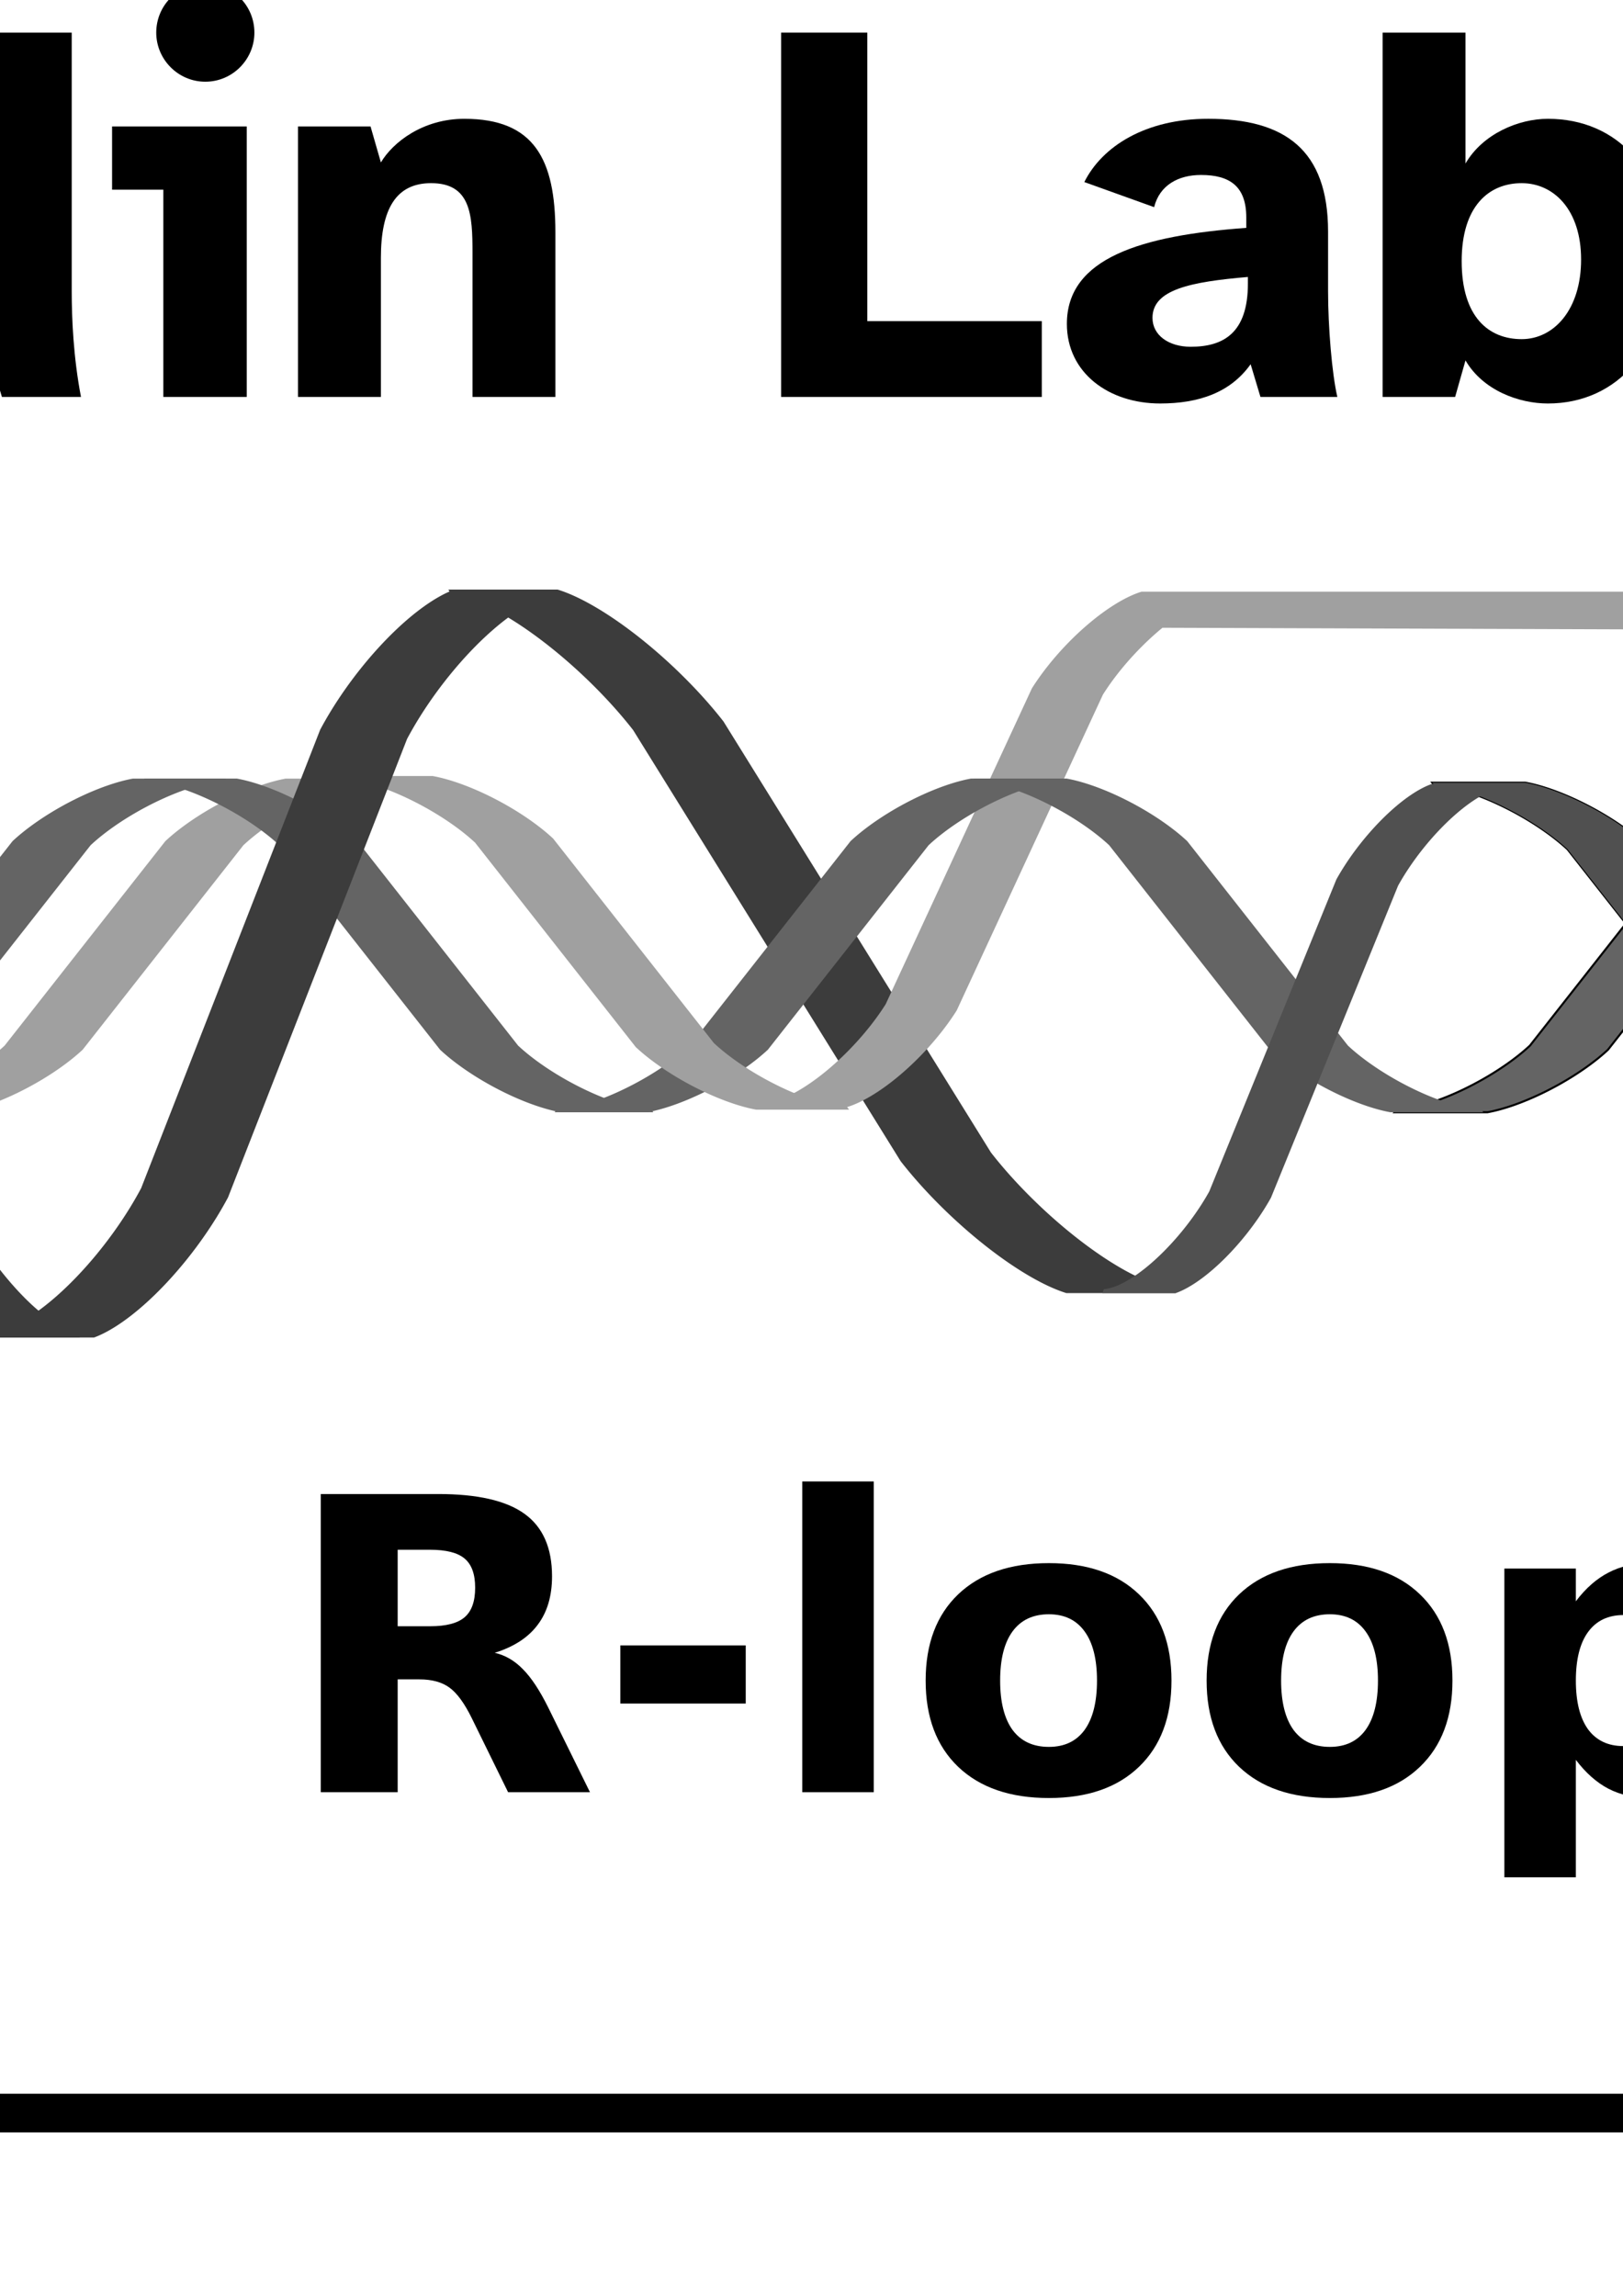 <?xml version="1.0" encoding="UTF-8" standalone="no"?>
<!-- Created with Inkscape (http://www.inkscape.org/) -->

<svg
   width="210mm"
   height="297mm"
   viewBox="0 0 210 297"
   version="1.1"
   id="svg60583"
   inkscape:version="1.1.2 (0a00cf5339, 2022-02-04)"
   sodipodi:docname="labSign.svg"
   xmlns:inkscape="http://www.inkscape.org/namespaces/inkscape"
   xmlns:sodipodi="http://sodipodi.sourceforge.net/DTD/sodipodi-0.dtd"
   xmlns="http://www.w3.org/2000/svg"
   xmlns:svg="http://www.w3.org/2000/svg">
  <sodipodi:namedview
     id="namedview60585"
     pagecolor="#ffffff"
     bordercolor="#666666"
     borderopacity="1.0"
     inkscape:pageshadow="2"
     inkscape:pageopacity="0.0"
     inkscape:pagecheckerboard="0"
     inkscape:document-units="mm"
     showgrid="false"
     inkscape:zoom="0.24283731"
     inkscape:cx="1369.2294"
     inkscape:cy="310.90774"
     inkscape:window-width="1070"
     inkscape:window-height="689"
     inkscape:window-x="0"
     inkscape:window-y="0"
     inkscape:window-maximized="1"
     inkscape:current-layer="layer1" />
  <defs
     id="defs60580" />
  <g
     inkscape:label="Layer 1"
     inkscape:groupmode="layer"
     id="layer1">
    <path
       id="path19465"
       style="fill:#338395;fill-opacity:1;stroke:#000000;stroke-width:0.265"
       d="m 197.344,101.253 a 12.938,4.066 28.543 0 1 14.249,6.934 12.938,4.066 28.543 0 1 1.339,1.158 l 20.792,26.448 a 12.938,4.066 28.543 0 0 1.339,1.158 12.938,4.066 28.543 0 0 15.904,7.131 l 0.262,0.333 h -10.726 -1.3 a 12.938,4.066 28.543 0 1 -14.238,-6.934 12.938,4.066 28.543 0 1 -1.339,-1.158 l -20.792,-26.448 a 12.938,4.066 28.543 0 0 -1.339,-1.158 12.938,4.066 28.543 0 0 -15.904,-7.131 l -0.262,-0.333 h 10.726 z"
       inkscape:export-filename="/home/ethan/path9898-1.png"
       inkscape:export-xdpi="300"
       inkscape:export-ydpi="300" />
    <path
       id="path19467"
       style="fill:#505050;fill-opacity:1;stroke:none;stroke-width:0.265"
       d="m 197.344,101.253 a 12.938,4.066 28.543 0 1 14.249,6.934 12.938,4.066 28.543 0 1 1.339,1.158 l 20.792,26.448 a 12.938,4.066 28.543 0 0 1.339,1.158 12.938,4.066 28.543 0 0 15.904,7.131 l 0.262,0.333 h -10.726 -1.3 a 12.938,4.066 28.543 0 1 -14.238,-6.934 12.938,4.066 28.543 0 1 -1.339,-1.158 l -20.792,-26.448 a 12.938,4.066 28.543 0 0 -1.339,-1.158 12.938,4.066 28.543 0 0 -15.904,-7.131 l -0.262,-0.333 h 10.726 z"
       inkscape:export-filename="/home/ethan/path9898-1.png"
       inkscape:export-xdpi="300"
       inkscape:export-ydpi="300" />
    <path
       id="path19469"
       style="fill:#646464;fill-opacity:1;stroke:#000000;stroke-width:0.265"
       d="m 192.471,143.886 a 4.066,12.938 61.457 0 0 14.249,-6.934 4.066,12.938 61.457 0 0 1.339,-1.158 l 20.792,-26.447 a 4.066,12.938 61.457 0 1 1.339,-1.158 4.066,12.938 61.457 0 1 15.904,-7.131 l 0.262,-0.333 h -10.726 -1.3 a 4.066,12.938 61.457 0 0 -14.238,6.934 4.066,12.938 61.457 0 0 -1.339,1.158 l -20.792,26.448 a 4.066,12.938 61.457 0 1 -1.339,1.158 4.066,12.938 61.457 0 1 -15.904,7.131 l -0.262,0.333 h 10.726 z"
       inkscape:export-filename="/home/ethan/path9898-1.png"
       inkscape:export-xdpi="300"
       inkscape:export-ydpi="300" />
    <path
       id="path19471"
       style="fill:#3c3c3c;fill-opacity:1;stroke:none;stroke-width:0.418"
       d="m 72.159,76.274 a 20.891,6.252 43.392 0 1 19.434,14.621 20.891,6.252 43.392 0 1 2.02,2.442 l 34.61,55.765 a 20.891,6.252 43.392 0 0 2.02,2.442 20.891,6.252 43.392 0 0 21.458,15.036 l 0.435,0.702 h -12.63 -1.531 a 20.891,6.252 43.392 0 1 -19.421,-14.621 20.891,6.252 43.392 0 1 -2.02,-2.442 L 81.925,94.453 A 20.891,6.252 43.392 0 0 79.905,92.011 20.891,6.252 43.392 0 0 58.447,76.976 L 58.012,76.274 h 12.631 z"
       inkscape:export-filename="/home/ethan/path9898-1.png"
       inkscape:export-xdpi="300"
       inkscape:export-ydpi="300" />
    <path
       id="path19473"
       style="fill:#a0a0a0;fill-opacity:1;stroke:none;stroke-width:0.314"
       d="m 242.438,76.547 -83.81,5e-4 h -10.94 a 5.163,14.318 43.133 0 0 -12.952,10.711 5.163,14.318 43.133 0 0 -1.218,1.789 L 114.602,129.902 a 5.163,14.318 43.133 0 1 -1.218,1.789 5.163,14.318 43.133 0 1 -14.468,11.015 l -0.238,0.514 h 9.758 1.171 a 5.163,14.318 43.133 0 0 12.963,-10.711 5.163,14.318 43.133 0 0 1.218,-1.789 l 18.916,-40.854 a 5.163,14.318 43.133 0 1 1.218,-1.789 5.163,14.318 43.133 0 1 6.491,-6.867 l 102.942,0.356 a 12.678,4.344 34.588 0 1 4.119,3.383 12.678,4.344 34.588 0 1 1.245,1.303 l 19.339,29.77 a 12.678,4.344 34.588 0 0 1.245,1.304 12.678,4.344 34.588 0 0 13.254,7.805 l 63.889,0.679 v -5.638 h -63.554 a 12.678,4.344 34.588 0 1 -4.196,-3.441 12.678,4.344 34.588 0 1 -1.246,-1.304 L 268.112,85.656 a 12.678,4.344 34.588 0 0 -1.245,-1.304 12.678,4.344 34.588 0 0 -13.243,-7.806 h -1.209 z"
       inkscape:export-filename="/home/ethan/path9898-1.png"
       inkscape:export-xdpi="300"
       inkscape:export-ydpi="300" />
    <path
       id="path19475"
       style="fill:#646464;fill-opacity:1;stroke:none;stroke-width:0.265"
       d="m 138.028,100.724 a 12.938,4.066 28.543 0 1 14.249,6.934 12.938,4.066 28.543 0 1 1.339,1.158 l 20.792,26.448 a 12.938,4.066 28.543 0 0 1.339,1.158 12.938,4.066 28.543 0 0 15.904,7.131 l 0.262,0.333 h -10.726 -1.3 a 12.938,4.066 28.543 0 1 -14.238,-6.934 12.938,4.066 28.543 0 1 -1.339,-1.158 l -20.792,-26.448 a 12.938,4.066 28.543 0 0 -1.339,-1.158 12.938,4.066 28.543 0 0 -15.904,-7.131 l -0.262,-0.333 h 10.726 z"
       inkscape:export-filename="/home/ethan/path9898-1.png"
       inkscape:export-xdpi="300"
       inkscape:export-ydpi="300" />
    <path
       id="path19477"
       style="fill:#646464;fill-opacity:1;stroke:none;stroke-width:0.265"
       d="m 83.771,143.886 a 4.066,12.938 61.456 0 0 14.249,-6.935 4.066,12.938 61.456 0 0 1.339,-1.158 l 20.792,-26.448 a 4.066,12.938 61.456 0 1 1.339,-1.158 4.066,12.938 61.456 0 1 15.904,-7.131 l 0.262,-0.333 h -10.726 -1.3 a 4.066,12.938 61.456 0 0 -14.238,6.934 4.066,12.938 61.456 0 0 -1.339,1.158 l -20.792,26.448 a 4.066,12.938 61.456 0 1 -1.339,1.158 4.066,12.938 61.456 0 1 -15.904,7.131 l -0.262,0.333 h 10.726 z"
       inkscape:export-filename="/home/ethan/path9898-1.png"
       inkscape:export-xdpi="300"
       inkscape:export-ydpi="300" />
    <path
       id="path19479"
       style="fill:#a0a0a0;fill-opacity:1;stroke:none;stroke-width:0.265"
       d="m 55.985,100.391 a 12.938,4.066 28.543 0 1 14.249,6.934 12.938,4.066 28.543 0 1 1.339,1.158 l 20.792,26.448 a 12.938,4.066 28.543 0 0 1.339,1.158 12.938,4.066 28.543 0 0 15.904,7.131 l 0.262,0.333 H 99.143 97.843 a 12.938,4.066 28.543 0 1 -14.238,-6.934 12.938,4.066 28.543 0 1 -1.339,-1.158 L 61.474,109.013 a 12.938,4.066 28.543 0 0 -1.339,-1.158 12.938,4.066 28.543 0 0 -15.904,-7.131 l -0.262,-0.333 H 54.696 Z"
       inkscape:export-filename="/home/ethan/path9898-1.png"
       inkscape:export-xdpi="300"
       inkscape:export-ydpi="300" />
    <path
       id="path19481"
       style="fill:#3c3c3c;fill-opacity:1;stroke:none;stroke-width:0.39"
       d="m -41.439,75.892 a 18.525,6.139 58.167 0 1 13.688,15.607 18.525,6.139 58.167 0 1 1.286,2.606 l 19.974,59.523 a 18.525,6.139 58.167 0 0 1.286,2.606 18.525,6.139 58.167 0 0 15.278,16.049 l 0.251,0.749 H 0.021 -1.228 a 18.525,6.139 58.167 0 1 -13.677,-15.607 18.525,6.139 58.167 0 1 -1.286,-2.606 L -36.165,95.296 A 18.525,6.139 58.167 0 0 -37.451,92.689 18.525,6.139 58.167 0 0 -52.729,76.641 l -0.251,-0.749 h 10.304 z"
       inkscape:export-filename="/home/ethan/path9898-1.png"
       inkscape:export-xdpi="300"
       inkscape:export-ydpi="300" />
    <path
       id="path19483"
       style="fill:#a0a0a0;fill-opacity:1;stroke:none;stroke-width:0.265"
       d="m -4.89,143.886 a 4.066,12.938 61.457 0 0 14.249,-6.934 4.066,12.938 61.457 0 0 1.339,-1.158 l 20.792,-26.447 a 4.066,12.938 61.457 0 1 1.339,-1.158 4.066,12.938 61.457 0 1 15.904,-7.131 l 0.262,-0.333 H 38.269 36.969 a 4.066,12.938 61.457 0 0 -14.238,6.934 4.066,12.938 61.457 0 0 -1.339,1.158 L 0.6,135.264 a 4.066,12.938 61.457 0 1 -1.339,1.158 4.066,12.938 61.457 0 1 -15.904,7.131 l -0.262,0.333 h 10.726 z"
       inkscape:export-filename="/home/ethan/path9898-1.png"
       inkscape:export-xdpi="300"
       inkscape:export-ydpi="300" />
    <path
       id="path19485"
       style="fill:#646464;fill-opacity:1;stroke:none;stroke-width:0.265"
       d="m 30.656,100.724 a 12.938,4.066 28.543 0 1 14.249,6.934 12.938,4.066 28.543 0 1 1.339,1.158 l 20.792,26.448 a 12.938,4.066 28.543 0 0 1.339,1.158 12.938,4.066 28.543 0 0 15.904,7.131 l 0.262,0.333 H 73.814 72.514 A 12.938,4.066 28.543 0 1 58.277,136.951 12.938,4.066 28.543 0 1 56.938,135.793 L 36.145,109.346 a 12.938,4.066 28.543 0 0 -1.339,-1.158 12.938,4.066 28.543 0 0 -15.904,-7.131 l -0.262,-0.333 H 29.367 Z"
       inkscape:export-filename="/home/ethan/path9898-1.png"
       inkscape:export-xdpi="300"
       inkscape:export-ydpi="300" />
    <path
       id="path19487"
       style="fill:#646464;fill-opacity:1;stroke:none;stroke-width:0.265"
       d="m -24.66,143.886 a 4.066,12.938 61.457 0 0 14.249,-6.934 4.066,12.938 61.457 0 0 1.339,-1.158 l 20.792,-26.447 a 4.066,12.938 61.457 0 1 1.339,-1.158 4.066,12.938 61.457 0 1 15.904,-7.131 l 0.262,-0.333 H 18.499 17.199 a 4.066,12.938 61.457 0 0 -14.238,6.934 4.066,12.938 61.457 0 0 -1.339,1.158 l -20.792,26.448 a 4.066,12.938 61.457 0 1 -1.339,1.158 4.066,12.938 61.457 0 1 -15.904,7.131 l -0.262,0.333 h 10.726 z"
       inkscape:export-filename="/home/ethan/path9898-1.png"
       inkscape:export-xdpi="300"
       inkscape:export-ydpi="300" />
    <path
       id="path19489"
       style="fill:#a0a0a0;fill-opacity:1;stroke:none;stroke-width:0.265"
       d="m -58.196,100.724 a 12.938,4.066 28.543 0 1 14.249,6.934 12.938,4.066 28.543 0 1 1.339,1.158 l 20.792,26.448 a 12.938,4.066 28.543 0 0 1.339,1.158 12.938,4.066 28.543 0 0 15.904,7.131 l 0.262,0.333 h -10.726 -1.3 a 12.938,4.066 28.543 0 1 -14.238,-6.934 12.938,4.066 28.543 0 1 -1.339,-1.158 l -20.792,-26.447 a 12.938,4.066 28.543 0 0 -1.339,-1.158 12.938,4.066 28.543 0 0 -15.904,-7.131 l -0.262,-0.333 h 10.726 z"
       inkscape:export-filename="/home/ethan/path9898-1.png"
       inkscape:export-xdpi="300"
       inkscape:export-ydpi="300" />
    <path
       id="path19491"
       style="fill:#a0a0a0;fill-opacity:1;stroke:none;stroke-width:0.265"
       d="m -118.323,143.886 a 4.066,12.938 61.457 0 0 14.249,-6.934 4.066,12.938 61.457 0 0 1.339,-1.158 l 20.792,-26.447 a 4.066,12.938 61.457 0 1 1.339,-1.158 4.066,12.938 61.457 0 1 15.904,-7.131 l 0.262,-0.333 h -10.726 -1.3 a 4.066,12.938 61.457 0 0 -14.238,6.934 4.066,12.938 61.457 0 0 -1.339,1.158 l -20.792,26.448 a 4.066,12.938 61.457 0 1 -1.339,1.158 4.066,12.938 61.457 0 1 -15.904,7.131 l -0.262,0.333 h 10.726 z"
       inkscape:export-filename="/home/ethan/path9898-1.png"
       inkscape:export-xdpi="300"
       inkscape:export-ydpi="300" />
    <path
       id="path19493"
       style="fill:#646464;fill-opacity:1;stroke:none;stroke-width:0.265"
       d="m -82.058,100.724 a 12.938,4.066 28.543 0 1 14.249,6.934 12.938,4.066 28.543 0 1 1.339,1.158 l 20.792,26.448 a 12.938,4.066 28.543 0 0 1.339,1.158 12.938,4.066 28.543 0 0 15.904,7.131 l 0.262,0.333 h -10.726 -1.3 a 12.938,4.066 28.543 0 1 -14.238,-6.934 12.938,4.066 28.543 0 1 -1.339,-1.158 l -20.792,-26.447 a 12.938,4.066 28.543 0 0 -1.339,-1.158 12.938,4.066 28.543 0 0 -15.904,-7.131 l -0.262,-0.333 h 10.726 z"
       inkscape:export-filename="/home/ethan/path9898-1.png"
       inkscape:export-xdpi="300"
       inkscape:export-ydpi="300" />
    <path
       id="path19495"
       style="fill:#646464;fill-opacity:1;stroke:none;stroke-width:0.265"
       d="m -140.019,143.886 a 4.066,12.938 61.457 0 0 14.249,-6.934 4.066,12.938 61.457 0 0 1.339,-1.158 l 20.792,-26.447 a 4.066,12.938 61.457 0 1 1.339,-1.158 4.066,12.938 61.457 0 1 15.904,-7.131 l 0.262,-0.333 h -10.726 -1.3 a 4.066,12.938 61.457 0 0 -14.238,6.934 4.066,12.938 61.457 0 0 -1.339,1.158 l -20.792,26.448 a 4.066,12.938 61.457 0 1 -1.339,1.158 4.066,12.938 61.457 0 1 -15.904,7.131 l -0.262,0.333 h 10.726 z"
       inkscape:export-filename="/home/ethan/path9898-1.png"
       inkscape:export-xdpi="300"
       inkscape:export-ydpi="300" />
    <path
       id="path19497"
       style="fill:#3c3c3c;fill-opacity:1;stroke:none;stroke-width:0.265"
       d="m 409.066,145.358 a 4.066,12.938 61.457 0 0 14.249,-6.934 4.066,12.938 61.457 0 0 1.339,-1.158 l 20.792,-26.448 a 4.066,12.938 61.457 0 1 1.339,-1.158 4.066,12.938 61.457 0 1 15.904,-7.131 l 0.262,-0.333 h -10.726 -1.3 a 4.066,12.938 61.457 0 0 -14.238,6.934 4.066,12.938 61.457 0 0 -1.339,1.158 l -20.792,26.448 a 4.066,12.938 61.457 0 1 -1.339,1.158 4.066,12.938 61.457 0 1 -15.904,7.131 l -0.262,0.333 h 10.726 z"
       inkscape:export-filename="/home/ethan/path9898-1.png"
       inkscape:export-xdpi="300"
       inkscape:export-ydpi="300" />
    <path
       id="path19499"
       style="fill:#3c3c3c;fill-opacity:1;stroke:none;stroke-width:0.356"
       d="m -155.099,105.625 a 16.351,5.79 38.546 0 1 16.421,10.83 16.351,5.79 38.546 0 1 1.543,1.808 l 23.961,41.303 a 16.351,5.79 38.546 0 0 1.543,1.809 16.351,5.79 38.546 0 0 18.328,11.136 l 0.301,0.52 h -12.361 -1.498 a 16.351,5.79 38.546 0 1 -16.408,-10.83 16.351,5.79 38.546 0 1 -1.543,-1.809 l -23.961,-41.303 a 16.351,5.79 38.546 0 0 -1.543,-1.809 16.351,5.79 38.546 0 0 -18.328,-11.136 l -0.302,-0.52 h 12.361 z"
       inkscape:export-filename="/home/ethan/path9898-1.png"
       inkscape:export-xdpi="300"
       inkscape:export-ydpi="300" />
    <path
       id="path19501"
       style="fill:#646464;fill-opacity:1;stroke:none;stroke-width:0.265"
       d="m 407.043,102.078 a 12.938,4.066 28.543 0 1 14.249,6.934 12.938,4.066 28.543 0 1 1.339,1.158 l 20.792,26.447 a 12.938,4.066 28.543 0 0 1.339,1.158 12.938,4.066 28.543 0 0 15.904,7.131 l 0.262,0.333 h -10.726 -1.3 a 12.938,4.066 28.543 0 1 -14.238,-6.934 12.938,4.066 28.543 0 1 -1.339,-1.158 l -20.792,-26.448 a 12.938,4.066 28.543 0 0 -1.339,-1.158 12.938,4.066 28.543 0 0 -15.904,-7.131 l -0.262,-0.333 h 10.726 z"
       inkscape:export-filename="/home/ethan/path9898-1.png"
       inkscape:export-xdpi="300"
       inkscape:export-ydpi="300" />
    <path
       id="path19503"
       style="fill:#3c3c3c;fill-opacity:1;stroke:none;stroke-width:0.39"
       d="m -52.98,75.892 a 6.139,18.525 31.833 0 0 -13.688,15.607 6.139,18.525 31.833 0 0 -1.286,2.606 l -19.974,59.523 a 6.139,18.525 31.833 0 1 -1.286,2.606 6.139,18.525 31.833 0 1 -15.278,16.049 l -0.251,0.749 h 10.304 1.249 a 6.139,18.525 31.833 0 0 13.677,-15.607 6.139,18.525 31.833 0 0 1.286,-2.606 l 19.974,-59.523 a 6.139,18.525 31.833 0 1 1.286,-2.606 6.139,18.525 31.833 0 1 15.278,-16.049 l 0.251,-0.749 H -51.743 Z"
       inkscape:export-filename="/home/ethan/path9898-1.png"
       inkscape:export-xdpi="300"
       inkscape:export-ydpi="300" />
    <path
       id="path19505"
       style="fill:#3c3c3c;fill-opacity:1;stroke:none;stroke-width:0.419"
       d="m 58.78,76.274 a 6.781,19.366 36.946 0 0 -15.868,15.545 6.781,19.366 36.946 0 0 -1.491,2.596 l -23.155,59.288 a 6.781,19.366 36.946 0 1 -1.491,2.596 6.781,19.366 36.946 0 1 -17.711,15.986 l -0.291,0.746 H 10.717 12.164 A 6.781,19.366 36.946 0 0 28.02,157.486 6.781,19.366 36.946 0 0 29.511,154.89 L 52.666,95.602 A 6.781,19.366 36.946 0 1 54.157,93.005 6.781,19.366 36.946 0 1 71.868,77.02 l 0.291,-0.746 H 60.214 Z"
       inkscape:export-filename="/home/ethan/path9898-1.png"
       inkscape:export-xdpi="300"
       inkscape:export-ydpi="300" />
    <path
       id="path19507"
       style="fill:#505050;fill-opacity:1;stroke:none;stroke-width:0.291"
       d="m 185.238,101.426 a 4.74,13.392 38.454 0 0 -11.268,10.581 4.74,13.392 38.454 0 0 -1.059,1.767 l -16.442,40.353 a 4.74,13.392 38.454 0 1 -1.059,1.767 4.74,13.392 38.454 0 1 -12.576,10.88 l -0.207,0.508 h 8.482 1.028 a 4.74,13.392 38.454 0 0 11.259,-10.581 4.74,13.392 38.454 0 0 1.059,-1.767 l 16.442,-40.353 a 4.74,13.392 38.454 0 1 1.059,-1.767 4.74,13.392 38.454 0 1 12.576,-10.88 l 0.207,-0.508 h -8.482 z"
       inkscape:export-filename="/home/ethan/path9898-1.png"
       inkscape:export-xdpi="300"
       inkscape:export-ydpi="300" />
    <path
       id="path19509"
       style="fill:#646464;fill-opacity:1;stroke:none;stroke-width:0.265"
       d="m 233.271,100.724 0.261,0.333 a 12.938,4.066 28.543 0 1 15.904,7.131 12.938,4.066 28.543 0 1 1.339,1.158 l 20.792,26.448 a 12.938,4.066 28.543 0 0 1.339,1.158 12.938,4.066 28.543 0 0 13.016,6.661 l 0.175,0.274 56.008,0.956 -0.159,0.202 h 10.726 1.288 a 4.066,12.938 61.457 0 0 14.249,-6.934 4.066,12.938 61.457 0 0 1.338,-1.158 l 20.793,-26.448 a 4.066,12.938 61.457 0 1 1.339,-1.158 4.066,12.938 61.457 0 1 15.903,-7.131 l 0.262,-0.333 h -10.726 -1.3 a 4.066,12.938 61.457 0 0 -14.238,6.934 4.066,12.938 61.457 0 0 -1.339,1.158 l -20.792,26.448 -77.768,-1.141 a 12.938,4.066 28.543 0 1 -0.018,-0.016 l -20.792,-26.448 a 12.938,4.066 28.543 0 0 -1.339,-1.158 12.938,4.066 28.543 0 0 -14.238,-6.934 h -1.3 z"
       inkscape:export-filename="/home/ethan/path9898-1.png"
       inkscape:export-xdpi="300"
       inkscape:export-ydpi="300" />
    <path
       id="path19511"
       style="fill:#3c3c3c;fill-opacity:1;stroke:none;stroke-width:0.222px;stroke-linecap:butt;stroke-linejoin:miter;stroke-opacity:1"
       d="m 296.199,87.879 -0.011,0.016 a 4.868,13.856 52.609 0 0 -14.062,8.988 4.868,13.856 52.609 0 0 -1.324,1.502 l -20.556,34.304 a 4.868,13.856 52.609 0 1 -1.324,1.502 4.868,13.856 52.609 0 1 -15.723,9.249 l -0.259,0.431 h 10.604 1.285 a 4.868,13.856 52.609 0 0 14.076,-8.994 4.868,13.856 52.609 0 0 1.324,-1.502 l 20.556,-34.304 a 4.868,13.856 52.609 0 1 1.324,-1.502 4.868,13.856 52.609 0 1 2.533,-2.4 l 60.035,0.882 a 14.302,4.971 36.061 0 1 2.946,2.662 14.302,4.971 36.061 0 1 1.385,1.514 l 21.507,34.557 a 14.302,4.971 36.061 0 0 1.385,1.513 14.302,4.971 36.061 0 0 14.727,9.061 h 1.344 11.095 l -0.271,-0.435 a 14.302,4.971 36.061 0 1 -16.45,-9.317 14.302,4.971 36.061 0 1 -1.385,-1.513 L 369.453,99.535 a 14.302,4.971 36.061 0 0 -1.384,-1.514 14.302,4.971 36.061 0 0 -14.739,-9.06 h -0.037 l -0.07,-0.11 -45.247,-0.772 0.115,-0.191 h -10.604 -0.713 z"
       inkscape:export-filename="/home/ethan/path9898-1.png"
       inkscape:export-xdpi="300"
       inkscape:export-ydpi="300" />
    <path
       d="m -130.985,52.199 c 8.89,0 16.087,-4.163 19.897,-10.866 l -9.807,-3.598 c -2.187,4.092 -6.491,5.292 -10.019,5.292 -6.703,0 -11.853,-5.362 -11.853,-15.24 0,-9.595 5.151,-15.24 11.712,-15.24 3.81,0 7.691,1.552 9.807,5.362 l 9.878,-3.598 C -114.969,7.678 -121.813,3.374 -130.703,3.374 c -14.605,0 -23.848,9.525 -23.848,24.412 0,15.028 8.89,24.412 23.566,24.412 z"
       style="font-weight:bold;font-size:70.556px;line-height:1.25;font-family:'Atkinson Hyperlegible';-inkscape-font-specification:'Atkinson Hyperlegible, Bold';letter-spacing:0px;stroke-width:0.265"
       id="path19515" />
    <path
       d="M -94.719,51.352 V 33.36 c 0,-6.35 1.976,-9.666 6.491,-9.666 5.151,0 5.362,4.092 5.362,9.031 v 18.627 h 10.724 V 30.044 c 0,-9.454 -2.752,-14.675 -11.783,-14.675 -5.362,0 -9.243,3.034 -10.795,5.644 V 4.221 h -10.724 v 47.131 z"
       style="font-weight:bold;font-size:70.556px;line-height:1.25;font-family:'Atkinson Hyperlegible';-inkscape-font-specification:'Atkinson Hyperlegible, Bold';letter-spacing:0px;stroke-width:0.265"
       id="path19517" />
    <path
       d="m -67.485,33.642 c 0,11.571 7.832,18.556 19.191,18.556 5.715,0 11.642,-2.47 15.311,-7.832 l -8.537,-3.104 c -1.341,1.552 -3.739,2.611 -7.056,2.611 -3.951,0 -7.761,-2.399 -8.114,-7.338 h 25.894 c 0.706,-12.347 -6.421,-21.167 -17.921,-21.167 -10.231,0 -18.768,7.126 -18.768,18.274 z m 19.05,-10.301 c 4.163,0 7.549,2.328 7.691,6.844 h -15.946 c 0.635,-4.798 4.233,-6.844 8.255,-6.844 z"
       style="font-weight:bold;font-size:70.556px;line-height:1.25;font-family:'Atkinson Hyperlegible';-inkscape-font-specification:'Atkinson Hyperlegible, Bold';letter-spacing:0px;stroke-width:0.265"
       id="path19519" />
    <path
       d="m -12.099,52.199 c 3.81,0 7.973,-1.552 10.936,-5.574 l 1.411,4.727 H 10.479 C 9.491,46.201 9.28,41.192 9.28,37.664 V 4.221 H -1.445 V 21.154 c -2.258,-3.881 -6.844,-5.785 -10.654,-5.785 -9.031,0 -15.452,6.773 -15.452,18.203 0,11.43 6.421,18.627 15.452,18.627 z M -8.642,23.694 c 4.163,0 7.691,2.963 7.691,10.089 0,7.267 -3.528,10.089 -7.691,10.089 -4.233,0 -7.761,-3.81 -7.761,-10.301 0,-6.421 3.528,-9.878 7.761,-9.878 z"
       style="font-weight:bold;font-size:70.556px;line-height:1.25;font-family:'Atkinson Hyperlegible';-inkscape-font-specification:'Atkinson Hyperlegible, Bold';letter-spacing:0px;stroke-width:0.265"
       id="path19521" />
    <path
       d="m 14.501,24.541 h 6.632 V 51.352 H 31.928 V 16.356 H 14.501 Z m 12.065,-13.97 c 3.528,0 6.35,-2.893 6.35,-6.35 0,-3.528 -2.822,-6.35 -6.35,-6.35 -3.528,0 -6.35,2.822 -6.35,6.35 0,3.457 2.822,6.35 6.35,6.35 z"
       style="font-weight:bold;font-size:70.556px;line-height:1.25;font-family:'Atkinson Hyperlegible';-inkscape-font-specification:'Atkinson Hyperlegible, Bold';letter-spacing:0px;stroke-width:0.265"
       id="path19523" />
    <path
       d="M 38.56,16.356 V 51.352 H 49.284 V 33.36 c 0,-6.35 1.976,-9.666 6.491,-9.666 5.151,0 5.362,4.092 5.362,9.031 V 51.352 H 71.862 V 30.044 c 0,-9.454 -2.752,-14.675 -11.783,-14.675 -5.362,0 -9.243,3.034 -10.795,5.644 l -1.341,-4.657 z"
       style="font-weight:bold;font-size:70.556px;line-height:1.25;font-family:'Atkinson Hyperlegible';-inkscape-font-specification:'Atkinson Hyperlegible, Bold';letter-spacing:0px;stroke-width:0.265"
       id="path19525" />
    <path
       d="M 112.22,41.545 V 4.221 h -11.148 v 47.131 h 33.726 v -9.807 z"
       style="font-weight:bold;font-size:70.556px;line-height:1.25;font-family:'Atkinson Hyperlegible';-inkscape-font-specification:'Atkinson Hyperlegible, Bold';letter-spacing:0px;stroke-width:0.265"
       id="path19527" />
    <path
       d="m 138.043,41.897 c 0,6.35 5.433,10.301 12.065,10.301 5.009,0 9.102,-1.411 11.712,-5.08 l 1.27,4.233 h 9.948 c -0.706,-3.034 -1.199,-9.102 -1.199,-13.688 v -7.691 c 0,-10.583 -5.574,-14.605 -15.522,-14.605 -8.043,0 -13.688,3.528 -16.016,8.184 l 9.031,3.246 c 0.706,-2.822 3.104,-4.163 6.068,-4.163 3.739,0 5.856,1.482 5.856,5.503 v 1.341 c -13.547,0.988 -23.213,3.881 -23.213,12.418 z m 23.424,-6.068 v 0.847 c 0,6.421 -3.175,8.184 -7.408,8.184 -2.822,0 -4.939,-1.482 -4.939,-3.739 0,-3.669 4.939,-4.657 12.347,-5.292 z"
       style="font-weight:bold;font-size:70.556px;line-height:1.25;font-family:'Atkinson Hyperlegible';-inkscape-font-specification:'Atkinson Hyperlegible, Bold';letter-spacing:0px;stroke-width:0.265"
       id="path19529" />
    <path
       d="m 178.895,4.221 v 47.131 h 9.384 l 1.341,-4.727 c 2.258,3.881 6.914,5.574 10.654,5.574 9.031,0 15.452,-7.197 15.452,-18.627 0,-11.43 -6.421,-18.203 -15.452,-18.203 -3.739,0 -8.396,1.905 -10.654,5.785 V 4.221 Z m 10.231,29.563 c 0,-7.126 3.528,-10.089 7.761,-10.089 4.163,0 7.691,3.457 7.691,9.878 0,6.491 -3.528,10.301 -7.691,10.301 -4.233,0 -7.761,-2.822 -7.761,-10.089 z"
       style="font-weight:bold;font-size:70.556px;line-height:1.25;font-family:'Atkinson Hyperlegible';-inkscape-font-specification:'Atkinson Hyperlegible, Bold';letter-spacing:0px;stroke-width:0.265"
       id="path19531" />
    <path
       d="m 55.641,210.381 q 3.126,0 4.47,-1.163 1.369,-1.163 1.369,-3.824 0,-2.635 -1.369,-3.772 -1.344,-1.137 -4.47,-1.137 h -4.186 v 9.896 z m -4.186,6.873 v 14.599 h -9.948 v -38.577 h 15.193 q 7.622,0 11.162,2.558 3.566,2.558 3.566,8.087 0,3.824 -1.86,6.279 -1.835,2.455 -5.555,3.617 2.041,0.465 3.643,2.119 1.628,1.628 3.281,4.961 l 5.4,10.955 H 65.743 l -4.703,-9.586 q -1.421,-2.894 -2.894,-3.953 -1.447,-1.059 -3.876,-1.059 z"
       id="path19533"
       style="font-weight:bold;font-size:52.917px;line-height:1.25;-inkscape-font-specification:'sans-serif, Bold';letter-spacing:0px;stroke-width:0.265" />
    <path
       d="m 80.264,212.862 h 16.226 v 7.519 H 80.264 Z"
       id="path19535"
       style="font-weight:bold;font-size:52.917px;line-height:1.25;-inkscape-font-specification:'sans-serif, Bold';letter-spacing:0px;stroke-width:0.265" />
    <path
       d="m 103.803,191.649 h 9.25 v 40.204 h -9.25 z"
       id="path19537"
       style="font-weight:bold;font-size:52.917px;line-height:1.25;-inkscape-font-specification:'sans-serif, Bold';letter-spacing:0px;stroke-width:0.265" />
    <path
       d="m 135.713,208.831 q -3.075,0 -4.703,2.222 -1.602,2.196 -1.602,6.356 0,4.16 1.602,6.382 1.628,2.196 4.703,2.196 3.023,0 4.625,-2.196 1.602,-2.222 1.602,-6.382 0,-4.16 -1.602,-6.356 -1.602,-2.222 -4.625,-2.222 z m 0,-6.615 q 7.467,0 11.653,4.031 4.212,4.031 4.212,11.162 0,7.131 -4.212,11.162 -4.186,4.031 -11.653,4.031 -7.493,0 -11.731,-4.031 -4.212,-4.031 -4.212,-11.162 0,-7.131 4.212,-11.162 4.237,-4.031 11.731,-4.031 z"
       id="path19539"
       style="font-weight:bold;font-size:52.917px;line-height:1.25;-inkscape-font-specification:'sans-serif, Bold';letter-spacing:0px;stroke-width:0.265" />
    <path
       d="m 172.068,208.831 q -3.075,0 -4.703,2.222 -1.602,2.196 -1.602,6.356 0,4.16 1.602,6.382 1.628,2.196 4.703,2.196 3.023,0 4.625,-2.196 1.602,-2.222 1.602,-6.382 0,-4.16 -1.602,-6.356 -1.602,-2.222 -4.625,-2.222 z m 0,-6.615 q 7.467,0 11.653,4.031 4.212,4.031 4.212,11.162 0,7.131 -4.212,11.162 -4.186,4.031 -11.653,4.031 -7.493,0 -11.731,-4.031 -4.212,-4.031 -4.212,-11.162 0,-7.131 4.212,-11.162 4.237,-4.031 11.731,-4.031 z"
       id="path19541"
       style="font-weight:bold;font-size:52.917px;line-height:1.25;-inkscape-font-specification:'sans-serif, Bold';letter-spacing:0px;stroke-width:0.265" />
    <path
       d="m 203.9,227.667 v 15.193 h -9.25 v -39.946 h 9.25 v 4.237 q 1.912,-2.532 4.237,-3.721 2.325,-1.214 5.349,-1.214 5.349,0 8.785,4.263 3.436,4.237 3.436,10.93 0,6.692 -3.436,10.955 -3.436,4.237 -8.785,4.237 -3.023,0 -5.349,-1.189 -2.325,-1.214 -4.237,-3.747 z m 6.149,-18.733 q -2.971,0 -4.573,2.196 -1.576,2.17 -1.576,6.279 0,4.108 1.576,6.304 1.602,2.17 4.573,2.17 2.971,0 4.522,-2.17 1.576,-2.17 1.576,-6.304 0,-4.134 -1.576,-6.304 -1.55,-2.17 -4.522,-2.17 z"
       id="path19543"
       style="font-weight:bold;font-size:52.917px;line-height:1.25;-inkscape-font-specification:'sans-serif, Bold';letter-spacing:0px;stroke-width:0.265" />
    <path
       d="m 266.351,225.884 q 2.971,0 4.522,-2.17 1.576,-2.17 1.576,-6.304 0,-4.134 -1.576,-6.304 -1.55,-2.17 -4.522,-2.17 -2.971,0 -4.573,2.196 -1.576,2.17 -1.576,6.279 0,4.108 1.576,6.304 1.602,2.17 4.573,2.17 z m -6.149,-18.733 q 1.912,-2.532 4.237,-3.721 2.325,-1.214 5.348,-1.214 5.349,0 8.785,4.263 3.437,4.237 3.437,10.93 0,6.692 -3.437,10.955 -3.436,4.237 -8.785,4.237 -3.023,0 -5.348,-1.189 -2.325,-1.214 -4.237,-3.747 v 4.186 h -9.25 v -40.204 h 9.25 z"
       id="path19545"
       style="font-weight:bold;font-size:52.917px;line-height:1.25;-inkscape-font-specification:'sans-serif, Bold';letter-spacing:0px;stroke-width:0.265" />
    <path
       d="m 288.831,202.914 h 9.25 v 28.939 h -9.25 z m 0,-11.265 h 9.25 v 7.545 h -9.25 z"
       id="path19547"
       style="font-weight:bold;font-size:52.917px;line-height:1.25;-inkscape-font-specification:'sans-serif, Bold';letter-spacing:0px;stroke-width:0.265" />
    <path
       d="m 320.741,208.831 q -3.075,0 -4.703,2.222 -1.602,2.196 -1.602,6.356 0,4.16 1.602,6.382 1.628,2.196 4.703,2.196 3.023,0 4.625,-2.196 1.602,-2.222 1.602,-6.382 0,-4.16 -1.602,-6.356 -1.602,-2.222 -4.625,-2.222 z m 0,-6.615 q 7.467,0 11.653,4.031 4.212,4.031 4.212,11.162 0,7.131 -4.212,11.162 -4.186,4.031 -11.653,4.031 -7.493,0 -11.731,-4.031 -4.212,-4.031 -4.212,-11.162 0,-7.131 4.212,-11.162 4.237,-4.031 11.731,-4.031 z"
       id="path19549"
       style="font-weight:bold;font-size:52.917px;line-height:1.25;-inkscape-font-specification:'sans-serif, Bold';letter-spacing:0px;stroke-width:0.265" />
    <path
       d="m 343.323,191.649 h 9.25 v 40.204 h -9.25 z"
       id="path19551"
       style="font-weight:bold;font-size:52.917px;line-height:1.25;-inkscape-font-specification:'sans-serif, Bold';letter-spacing:0px;stroke-width:0.265" />
    <path
       d="m 375.234,208.831 q -3.075,0 -4.702,2.222 -1.602,2.196 -1.602,6.356 0,4.16 1.602,6.382 1.628,2.196 4.702,2.196 3.023,0 4.625,-2.196 1.602,-2.222 1.602,-6.382 0,-4.16 -1.602,-6.356 -1.602,-2.222 -4.625,-2.222 z m 0,-6.615 q 7.467,0 11.653,4.031 4.212,4.031 4.212,11.162 0,7.131 -4.212,11.162 -4.186,4.031 -11.653,4.031 -7.493,0 -11.73,-4.031 -4.212,-4.031 -4.212,-11.162 0,-7.131 4.212,-11.162 4.237,-4.031 11.73,-4.031 z"
       id="path19553"
       style="font-weight:bold;font-size:52.917px;line-height:1.25;-inkscape-font-specification:'sans-serif, Bold';letter-spacing:0px;stroke-width:0.265" />
    <path
       d="m 417.505,226.944 q -1.912,2.532 -4.212,3.721 -2.3,1.189 -5.323,1.189 -5.297,0 -8.759,-4.16 -3.462,-4.186 -3.462,-10.645 0,-6.485 3.462,-10.62 3.462,-4.16 8.759,-4.16 3.023,0 5.323,1.188 2.3,1.189 4.212,3.747 v -4.289 h 9.302 v 26.019 q 0,6.976 -4.418,10.646 -4.393,3.695 -12.764,3.695 -2.713,0 -5.245,-0.413 -2.532,-0.413 -5.09,-1.266 v -7.209 q 2.429,1.395 4.754,2.067 2.325,0.698 4.677,0.698 4.548,0 6.666,-1.989 2.119,-1.99 2.119,-6.227 z m -6.098,-18.009 q -2.868,0 -4.47,2.119 -1.602,2.119 -1.602,5.995 0,3.979 1.55,6.046 1.55,2.041 4.522,2.041 2.894,0 4.496,-2.119 1.602,-2.119 1.602,-5.969 0,-3.876 -1.602,-5.995 -1.602,-2.119 -4.496,-2.119 z"
       id="path19555"
       style="font-weight:bold;font-size:52.917px;line-height:1.25;-inkscape-font-specification:'sans-serif, Bold';letter-spacing:0px;stroke-width:0.265" />
    <path
       d="m 431.897,202.914 h 9.25 l 7.777,19.637 6.615,-19.637 h 9.25 l -12.17,31.678 q -1.835,4.832 -4.289,6.744 -2.429,1.938 -6.434,1.938 h -5.348 v -6.072 h 2.894 q 2.351,0 3.411,-0.749 1.085,-0.749 1.679,-2.687 l 0.258,-0.801 z"
       id="path19557"
       style="font-weight:bold;font-size:52.917px;line-height:1.25;-inkscape-font-specification:'sans-serif, Bold';letter-spacing:0px;stroke-width:0.265" />
    <rect
       style="fill:none;fill-opacity:0.261;stroke:none;stroke-width:5;stroke-miterlimit:4;stroke-dasharray:none"
       id="rect20508"
       width="688.868"
       height="305.572"
       x="-196.512"
       y="-32.214" />
    <rect
       style="fill:none;fill-opacity:0.261;stroke:#000000;stroke-width:5;stroke-miterlimit:4;stroke-dasharray:none;stroke-opacity:1"
       id="rect20510"
       width="688.868"
       height="305.572"
       x="-196.512"
       y="-32.214" />
    <path
       id="path23973"
       style="fill:#141414;fill-opacity:1;stroke:none;stroke-width:3.7;stroke-miterlimit:4;stroke-dasharray:none;stroke-opacity:1"
       d="m 325.216,65.418 a 75.429,50.433 0 0 0 -75.429,50.433 75.429,50.433 0 0 0 75.429,50.432 75.429,50.433 0 0 0 75.429,-50.432 75.429,50.433 0 0 0 -75.429,-50.433 z m 0,5.043 a 67.886,45.389 0 0 1 67.886,45.39 67.886,45.389 0 0 1 -67.886,45.389 67.886,45.389 0 0 1 -67.886,-45.389 67.886,45.389 0 0 1 67.886,-45.39 z" />
  </g>
</svg>
